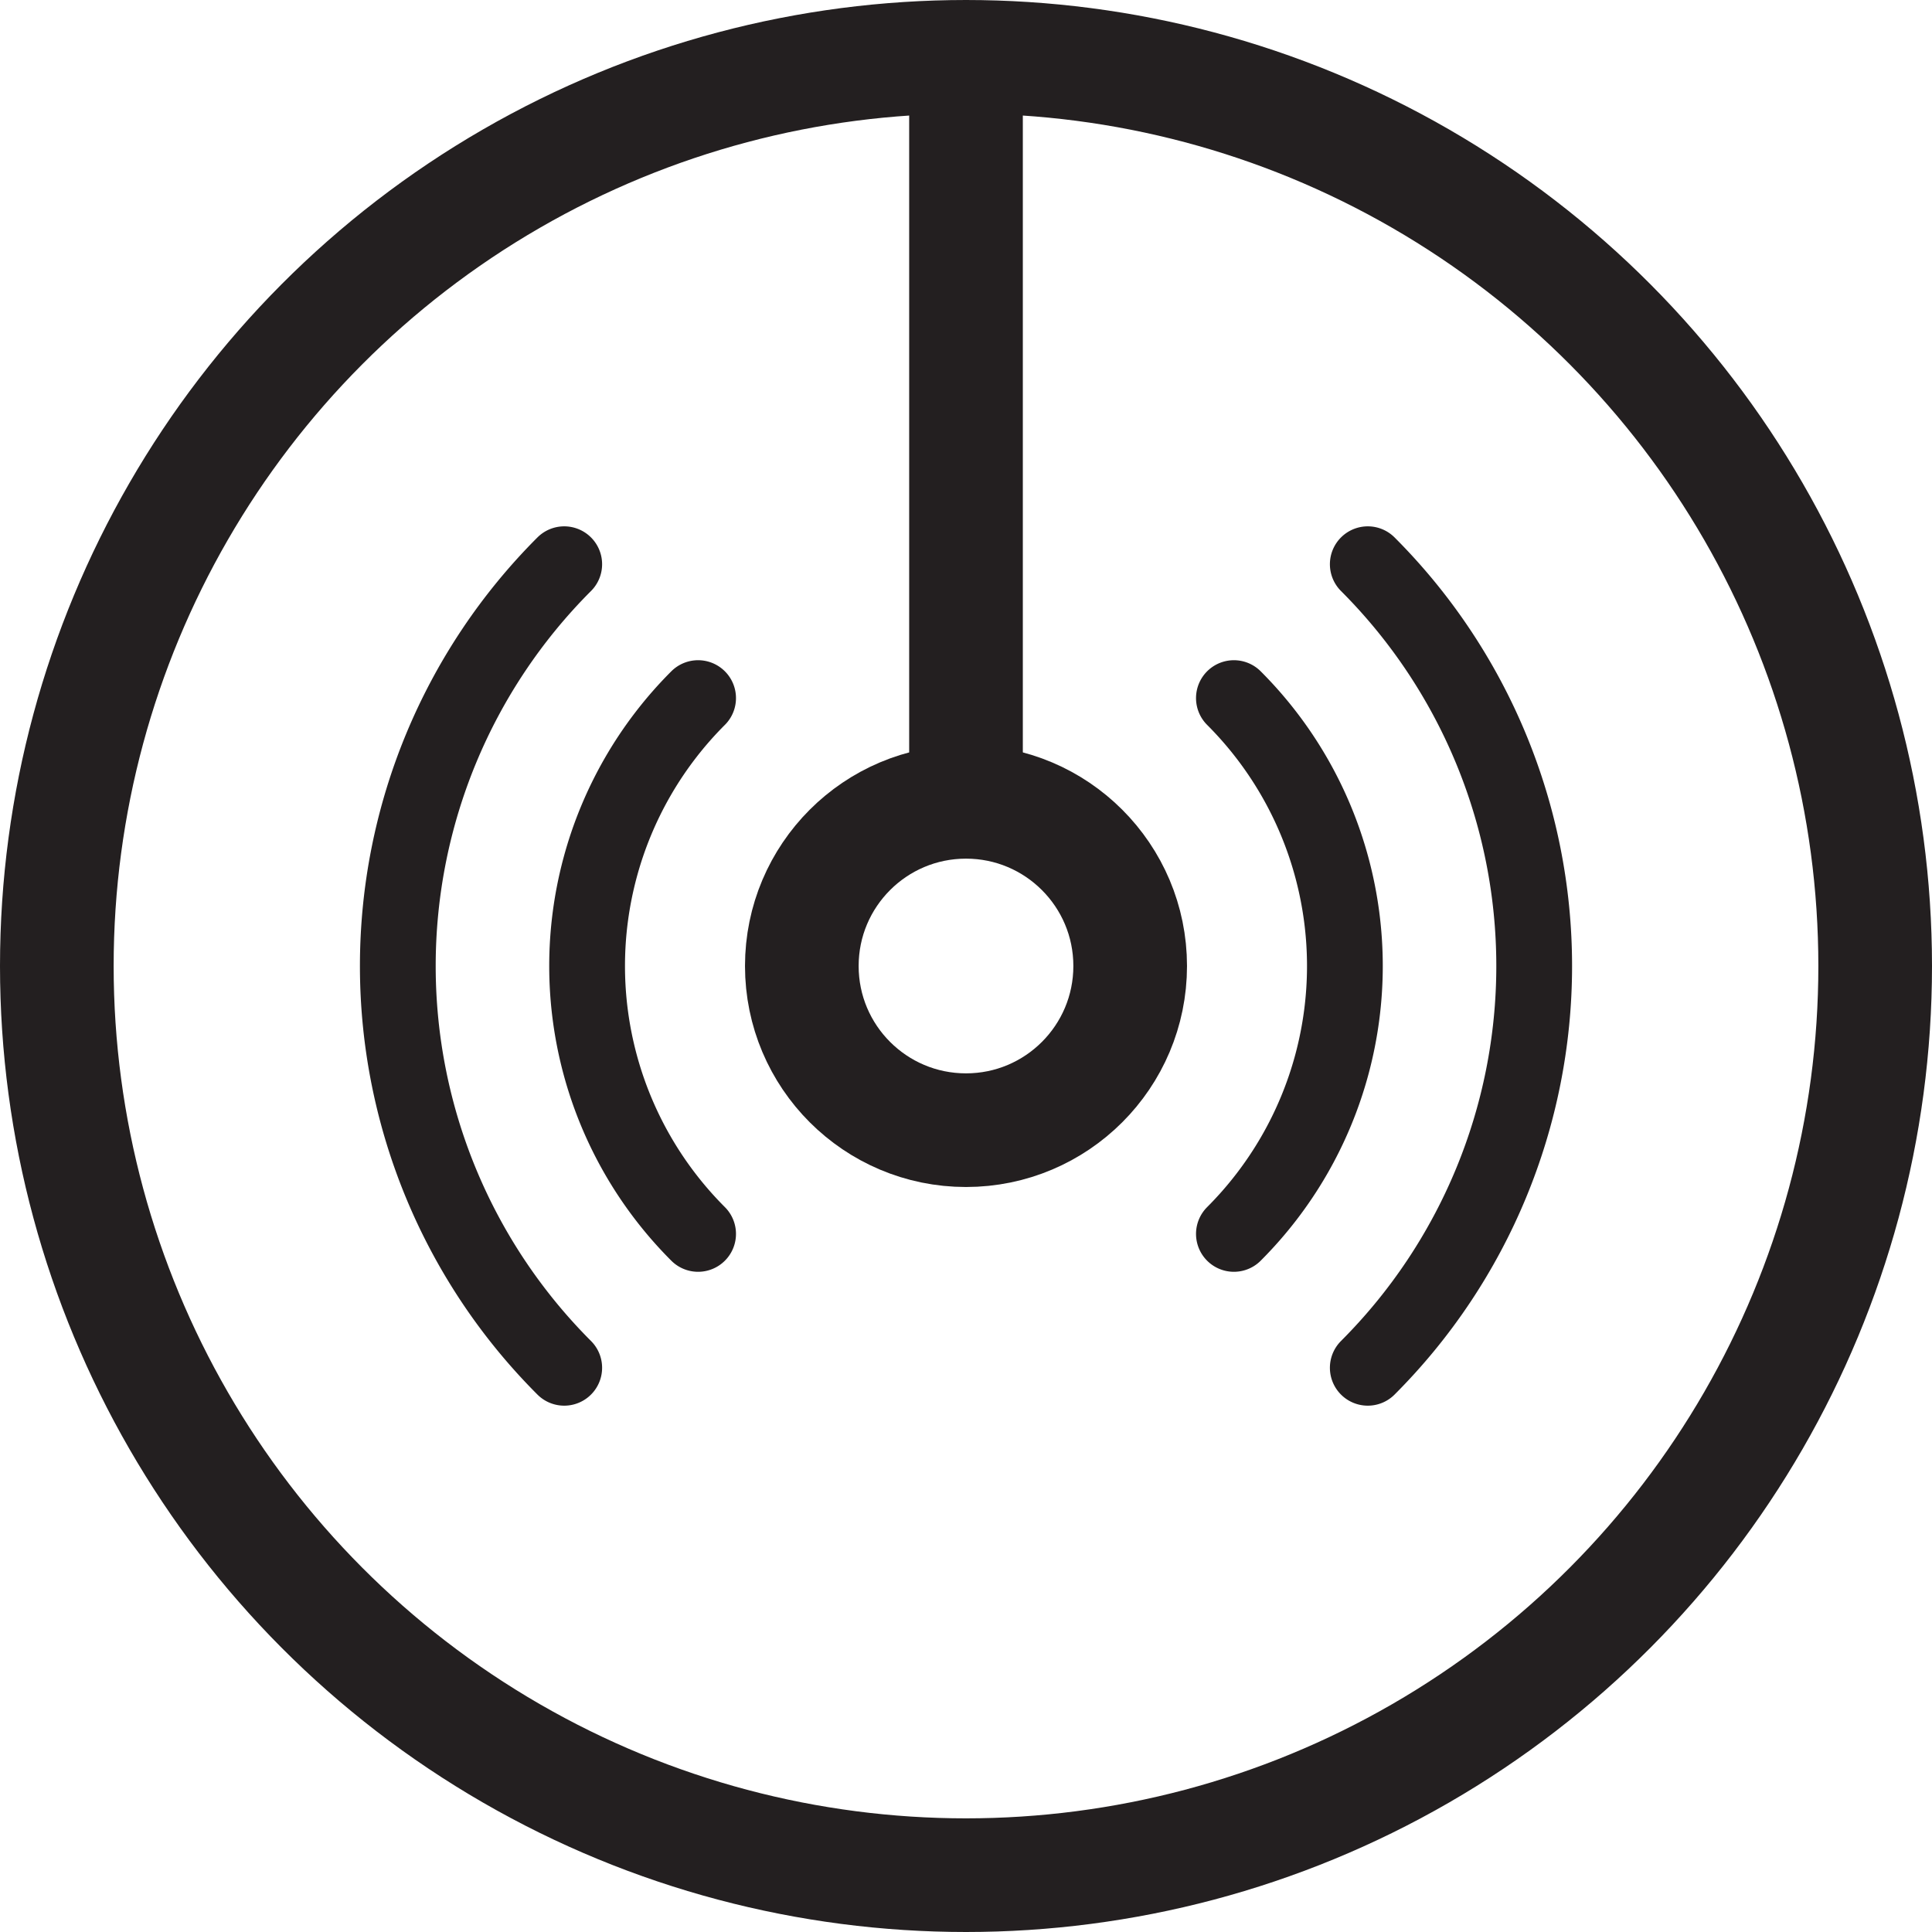 <svg xmlns="http://www.w3.org/2000/svg" viewBox="0 0 255 255"><defs><style>.cls-1,.cls-2{fill:none;stroke:#231f20;}.cls-1{stroke-miterlimit:10;stroke-width:15px;}.cls-2{stroke-linecap:round;stroke-linejoin:round;stroke-width:10px;}</style></defs><g id="Layer_2" data-name="Layer 2"><g id="Layer_2-2" data-name="Layer 2"><circle class="cls-1" cx="127.5" cy="127.5" r="120"/><line class="cls-1" x1="127.5" y1="7.5" x2="127.5" y2="107.5"/><circle class="cls-1" cx="127.5" cy="127.5" r="21.67"/><path class="cls-2" d="M162.86,92.14a50,50,0,0,1,0,70.72"/><path class="cls-2" d="M180.53,74.47a75,75,0,0,1,0,106.06"/><path class="cls-2" d="M92.14,162.86a50,50,0,0,1,0-70.72"/><path class="cls-2" d="M74.47,180.53a75,75,0,0,1,0-106.06"/></g></g></svg>